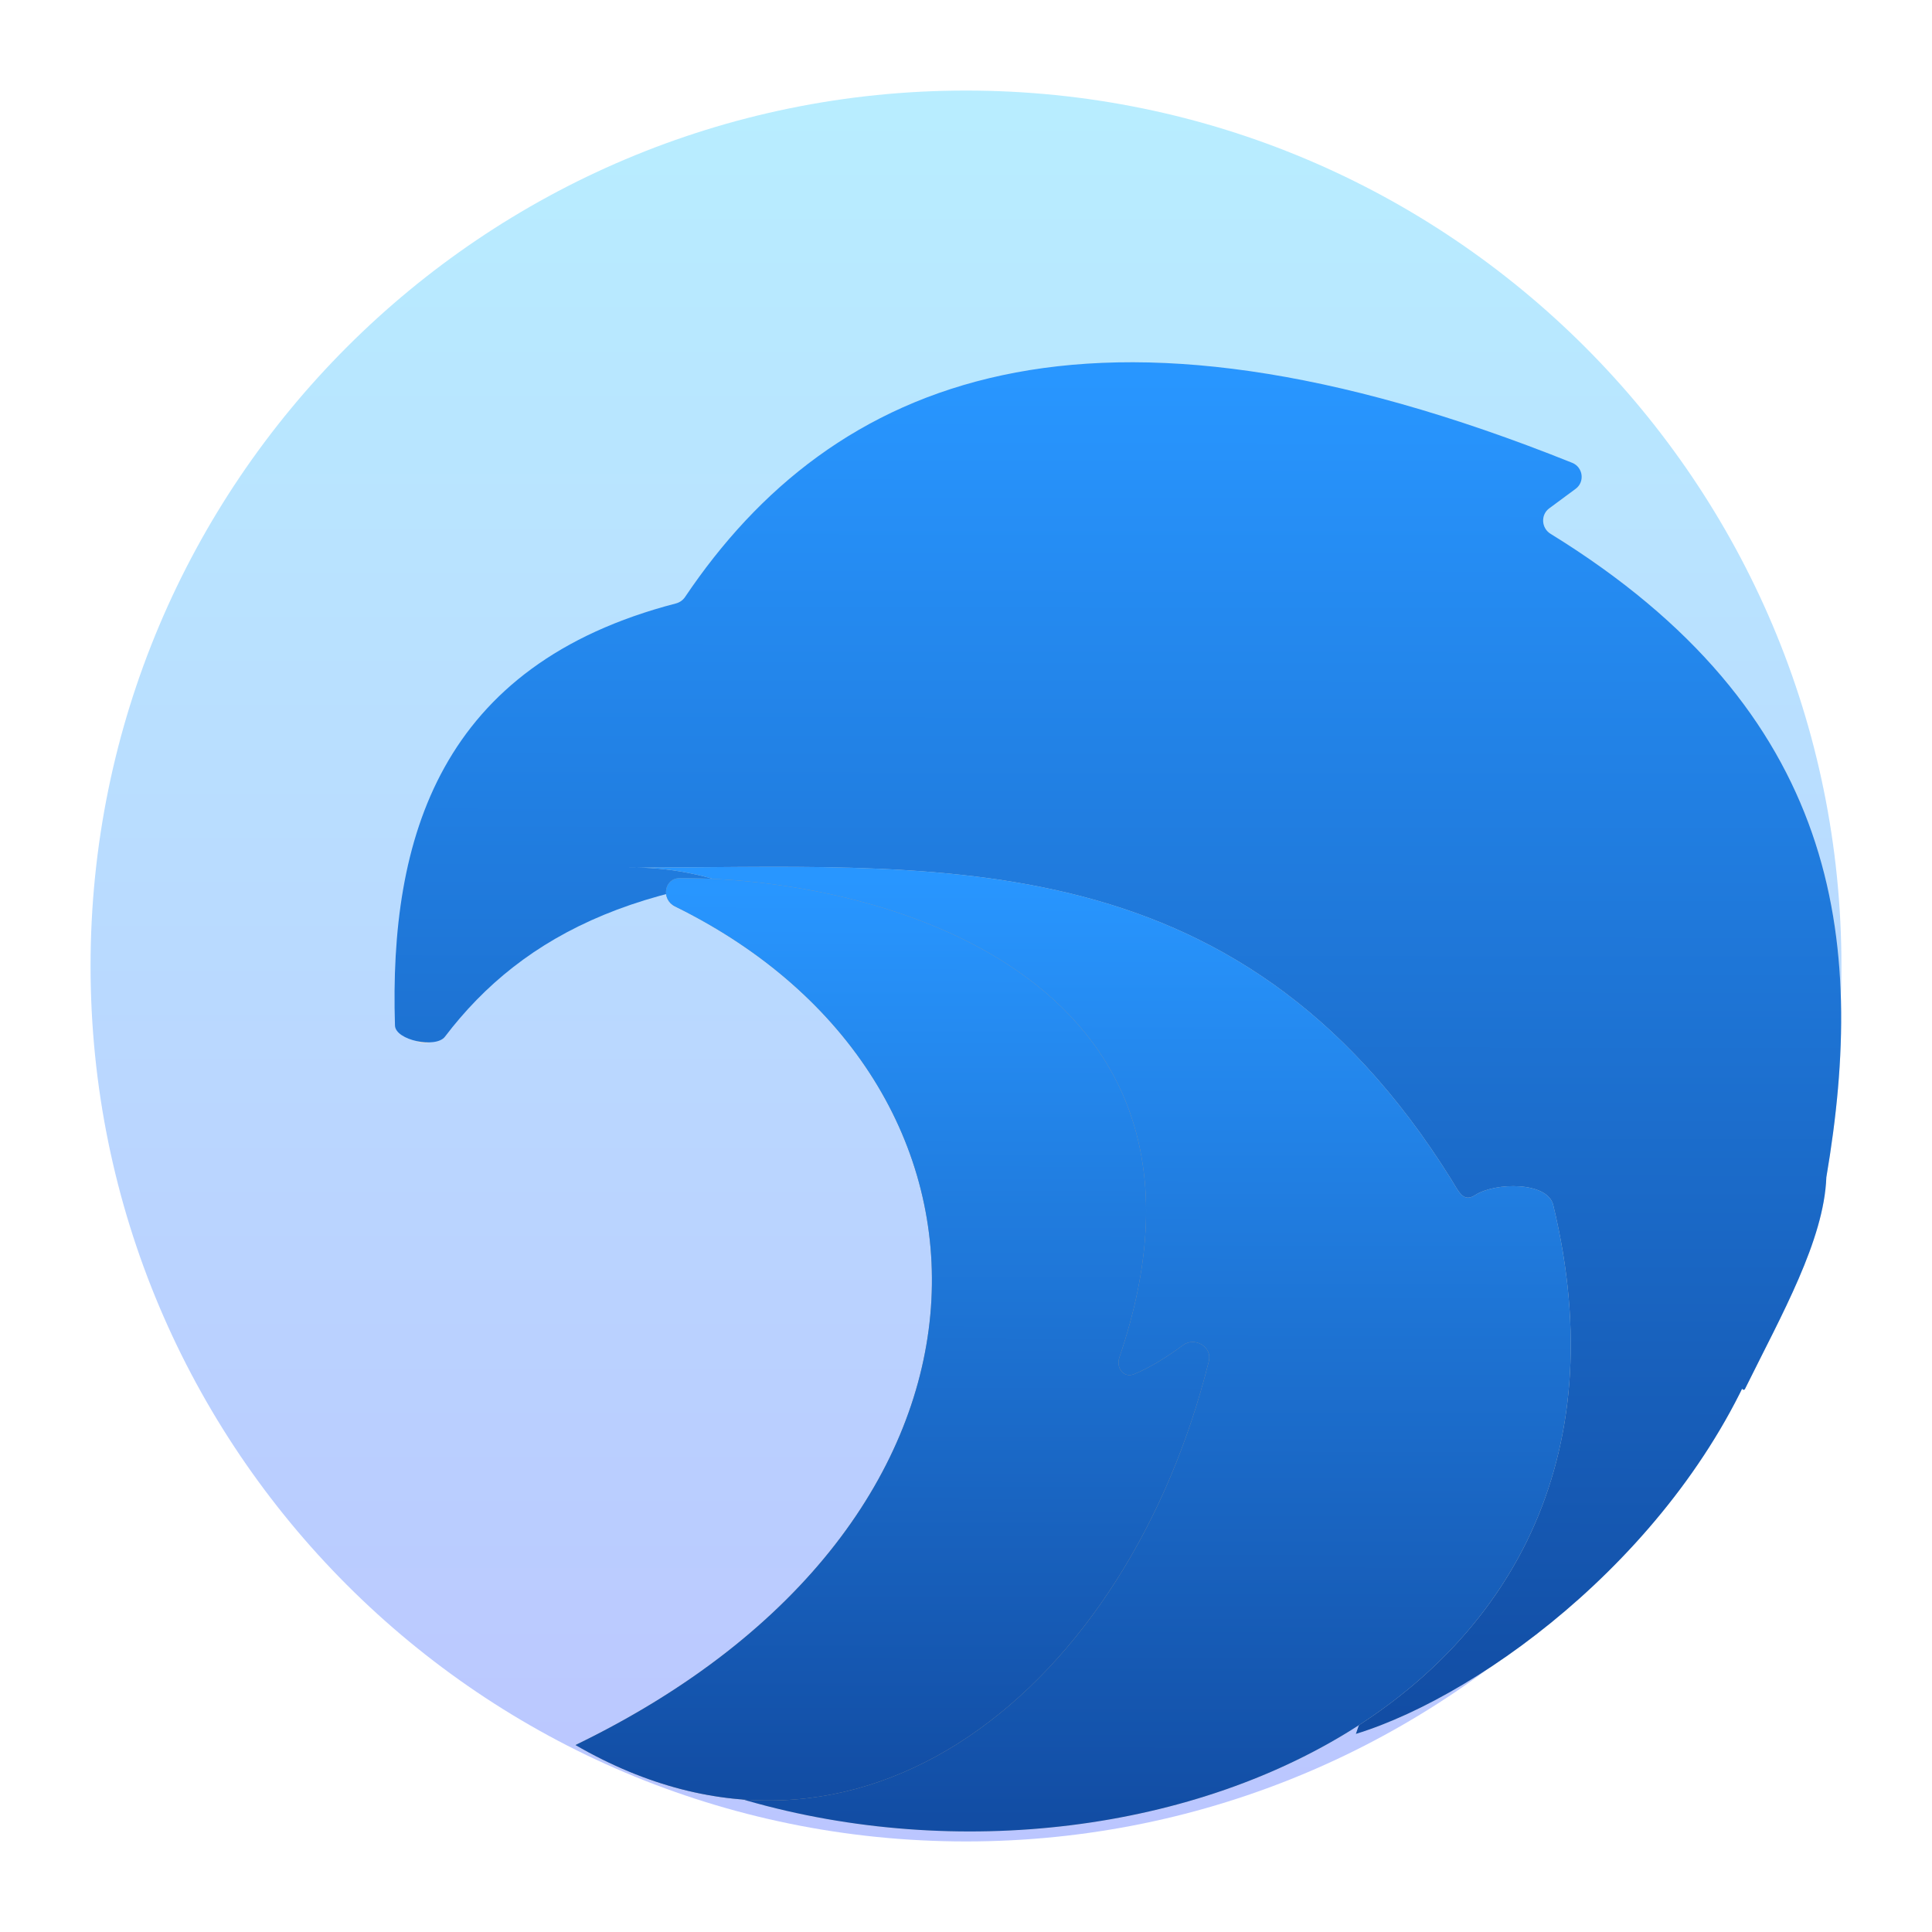 <?xml version="1.0" encoding="UTF-8" standalone="no"?>
<svg
   width="128"
   height="128"
   viewBox="0 0 128 128"
   fill="none"
   version="1.1"
   id="svg14"
   sodipodi:docname="icedove.svg"
   inkscape:version="1.3 (0e150ed6c4, 2023-07-21)"
   xmlns:inkscape="http://www.inkscape.org/namespaces/inkscape"
   xmlns:sodipodi="http://sodipodi.sourceforge.net/DTD/sodipodi-0.dtd"
   xmlns="http://www.w3.org/2000/svg"
   xmlns:svg="http://www.w3.org/2000/svg">
  <sodipodi:namedview
     id="namedview14"
     pagecolor="#ffffff"
     bordercolor="#000000"
     borderopacity="0.25"
     inkscape:showpageshadow="2"
     inkscape:pageopacity="0.0"
     inkscape:pagecheckerboard="0"
     inkscape:deskcolor="#d1d1d1"
     inkscape:zoom="17.788155"
     inkscape:cx="40.110962"
     inkscape:cy="65.970867"
     inkscape:window-width="1550"
     inkscape:window-height="1005"
     inkscape:window-x="184"
     inkscape:window-y="36"
     inkscape:window-maximized="1"
     inkscape:current-layer="svg14" />
  <path
     opacity="0.4"
     d="M64 6C31.969 6 6 31.969 6 64C6 96.031 31.969 122 64 122C96.031 122 122 96.031 122 64C122 31.969 96.031 6 64 6Z"
     fill="url(#paint0_linear_218_109)"
     id="path1" />
  <path
     d="M115.424 92C115.445 92.09 115.567 92.107 115.609 92.024C115.631 91.98 115.654 91.935 115.676 91.89L115.677 91.889V91.888C118.036 87.111 120.845 82.168 121 78C123.686 62.203 121.865 47.154 102.727 35.365C102.116 34.989 102.063 34.107 102.64 33.681L104.391 32.387C105.016 31.925 104.883 30.953 104.161 30.664C72.114 17.804 55.13 25.078 45.384 39.556C45.244 39.764 45.025 39.916 44.782 39.979C29.118 44.043 26.652 55.726 27.036 68.138C27.067 69.124 28.412 69.472 29.009 68.686C34.205 61.85 42.854 57.641 58.027 57.725C58.255 57.726 58.48 57.807 58.658 57.95C60.43 59.369 62.334 60.544 64.238 61.719C64.915 62.137 65.593 62.555 66.264 62.984C66.344 63.035 66.417 63.098 66.479 63.169C69.038 66.099 72.007 68.837 75.003 71.6C86.181 81.908 97.744 92.572 89.829 114.876L89.827 114.877L89.827 114.879L89.828 114.878L89.829 114.876C98.371 112.251 111.793 102.322 116.907 88.563C117.131 87.96 115.677 91 115.424 92Z"
     fill="#DEDEDE"
     id="path2" />
  <path
     d="m 115.424,92 c 0.021,0.09 0.143,0.107 0.185,0.024 0.022,-0.045 0.045,-0.09 0.067,-0.135 l 0.001,-6e-4 V 91.888 C 118.036,87.111 120.845,82.168 121,78 c 2.686,-15.797 0.865,-30.846 -18.273,-42.635 -0.611,-0.376 -0.664,-1.258 -0.087,-1.685 l 1.751,-1.294 c 0.625,-0.462 0.492,-1.434 -0.23,-1.724 C 72.114,17.804 55.13,25.078 45.384,39.556 c -0.14,0.208 -0.359,0.36 -0.602,0.423 -15.664,4.064 -18.999,15.55 -18.614,27.962 0.031,0.986 2.712,1.53 3.309,0.745 5.196,-6.836 13.377,-11.045 28.55,-10.961 0.228,0.001 0.453,0.082 0.631,0.225 1.772,1.419 3.676,2.594 5.58,3.769 0.677,0.418 1.355,0.836 2.026,1.265 0.08,0.051 0.152,0.114 0.215,0.186 2.558,2.93 5.527,5.668 8.524,8.431 11.178,10.308 22.741,20.971 14.826,43.276 l -0.002,10e-4 1e-4,0.002 0.001,-0.001 7e-4,-0.002 C 98.371,112.251 111.793,102.322 116.907,88.563 117.131,87.96 115.677,91 115.424,92 Z"
     fill="url(#paint1_linear_218_109)"
     id="path3"
     sodipodi:nodetypes="ccccccccccccccccccccccccccc" />
  <path
     fill-rule="evenodd"
     clip-rule="evenodd"
     d="M46.899 118.477C74.073 127.905 111.119 113.784 102.904 79.83C102.529 78.281 99.065 78.315 97.727 79.181C96.932 79.696 96.645 78.937 96.144 78.132C81.804 55.098 61.358 57.54 41.511 57.476C64.651 57.115 72.373 95.134 46.9 118.473"
     fill="#C1C1C1"
     id="path4" />
  <path
     fill-rule="evenodd"
     clip-rule="evenodd"
     d="M46.899 118.477C74.073 127.905 111.119 113.784 102.904 79.83C102.529 78.281 99.065 78.315 97.727 79.181C96.932 79.696 96.645 78.937 96.144 78.132C81.804 55.098 61.358 57.54 41.511 57.476C64.651 57.115 72.373 95.134 46.9 118.473"
     fill="url(#paint2_linear_218_109)"
     id="path5" />
  <path
     fill-rule="evenodd"
     clip-rule="evenodd"
     d="M38.125 115.61C56.996 126.537 74.74 111.661 80.091 90.174C80.325 89.233 79.155 88.546 78.376 89.122C77.391 89.85 76.223 90.605 75.124 91.045C74.449 91.315 73.925 90.627 74.16 89.939C82.485 65.473 59.561 58.154 45.043 58.178C43.992 58.18 43.78 59.59 44.724 60.054C68.217 71.603 68.637 100.85 38.126 115.614"
     fill="#999999"
     id="path6" />
  <path
     fill-rule="evenodd"
     clip-rule="evenodd"
     d="M38.125 115.61C56.996 126.537 74.74 111.661 80.091 90.174C80.325 89.233 79.155 88.546 78.376 89.122C77.391 89.85 76.223 90.605 75.124 91.045C74.449 91.315 73.925 90.627 74.16 89.939C82.485 65.473 59.561 58.154 45.043 58.178C43.992 58.18 43.78 59.59 44.724 60.054C68.217 71.603 68.637 100.85 38.126 115.614"
     fill="url(#paint3_linear_218_109)"
     id="path7" />
  <defs
     id="defs14">
    <linearGradient
       id="paint0_linear_218_109"
       x1="64"
       y1="122"
       x2="64"
       y2="6"
       gradientUnits="userSpaceOnUse">
      <stop
         stop-color="#5570FF"
         id="stop7" />
      <stop
         offset="1"
         stop-color="#4DD3FF"
         id="stop8" />
    </linearGradient>
    <linearGradient
       id="paint1_linear_218_109"
       x1="75.373"
       y1="113.65"
       x2="75.442"
       y2="25.118"
       gradientUnits="userSpaceOnUse">
      <stop
         stop-color="#124DA4"
         id="stop9" />
      <stop
         offset="1"
         stop-color="#2896FF"
         id="stop10" />
    </linearGradient>
    <linearGradient
       id="paint2_linear_218_109"
       x1="72.796"
       y1="120.474"
       x2="72.849"
       y2="58.215"
       gradientUnits="userSpaceOnUse">
      <stop
         stop-color="#124DA4"
         id="stop11" />
      <stop
         offset="1"
         stop-color="#2896FF"
         id="stop12" />
    </linearGradient>
    <linearGradient
       id="paint3_linear_218_109"
       x1="59.442"
       y1="118.462"
       x2="59.514"
       y2="58.929"
       gradientUnits="userSpaceOnUse">
      <stop
         stop-color="#124DA4"
         id="stop13" />
      <stop
         offset="1"
         stop-color="#2896FF"
         id="stop14" />
    </linearGradient>
  </defs>
</svg>
